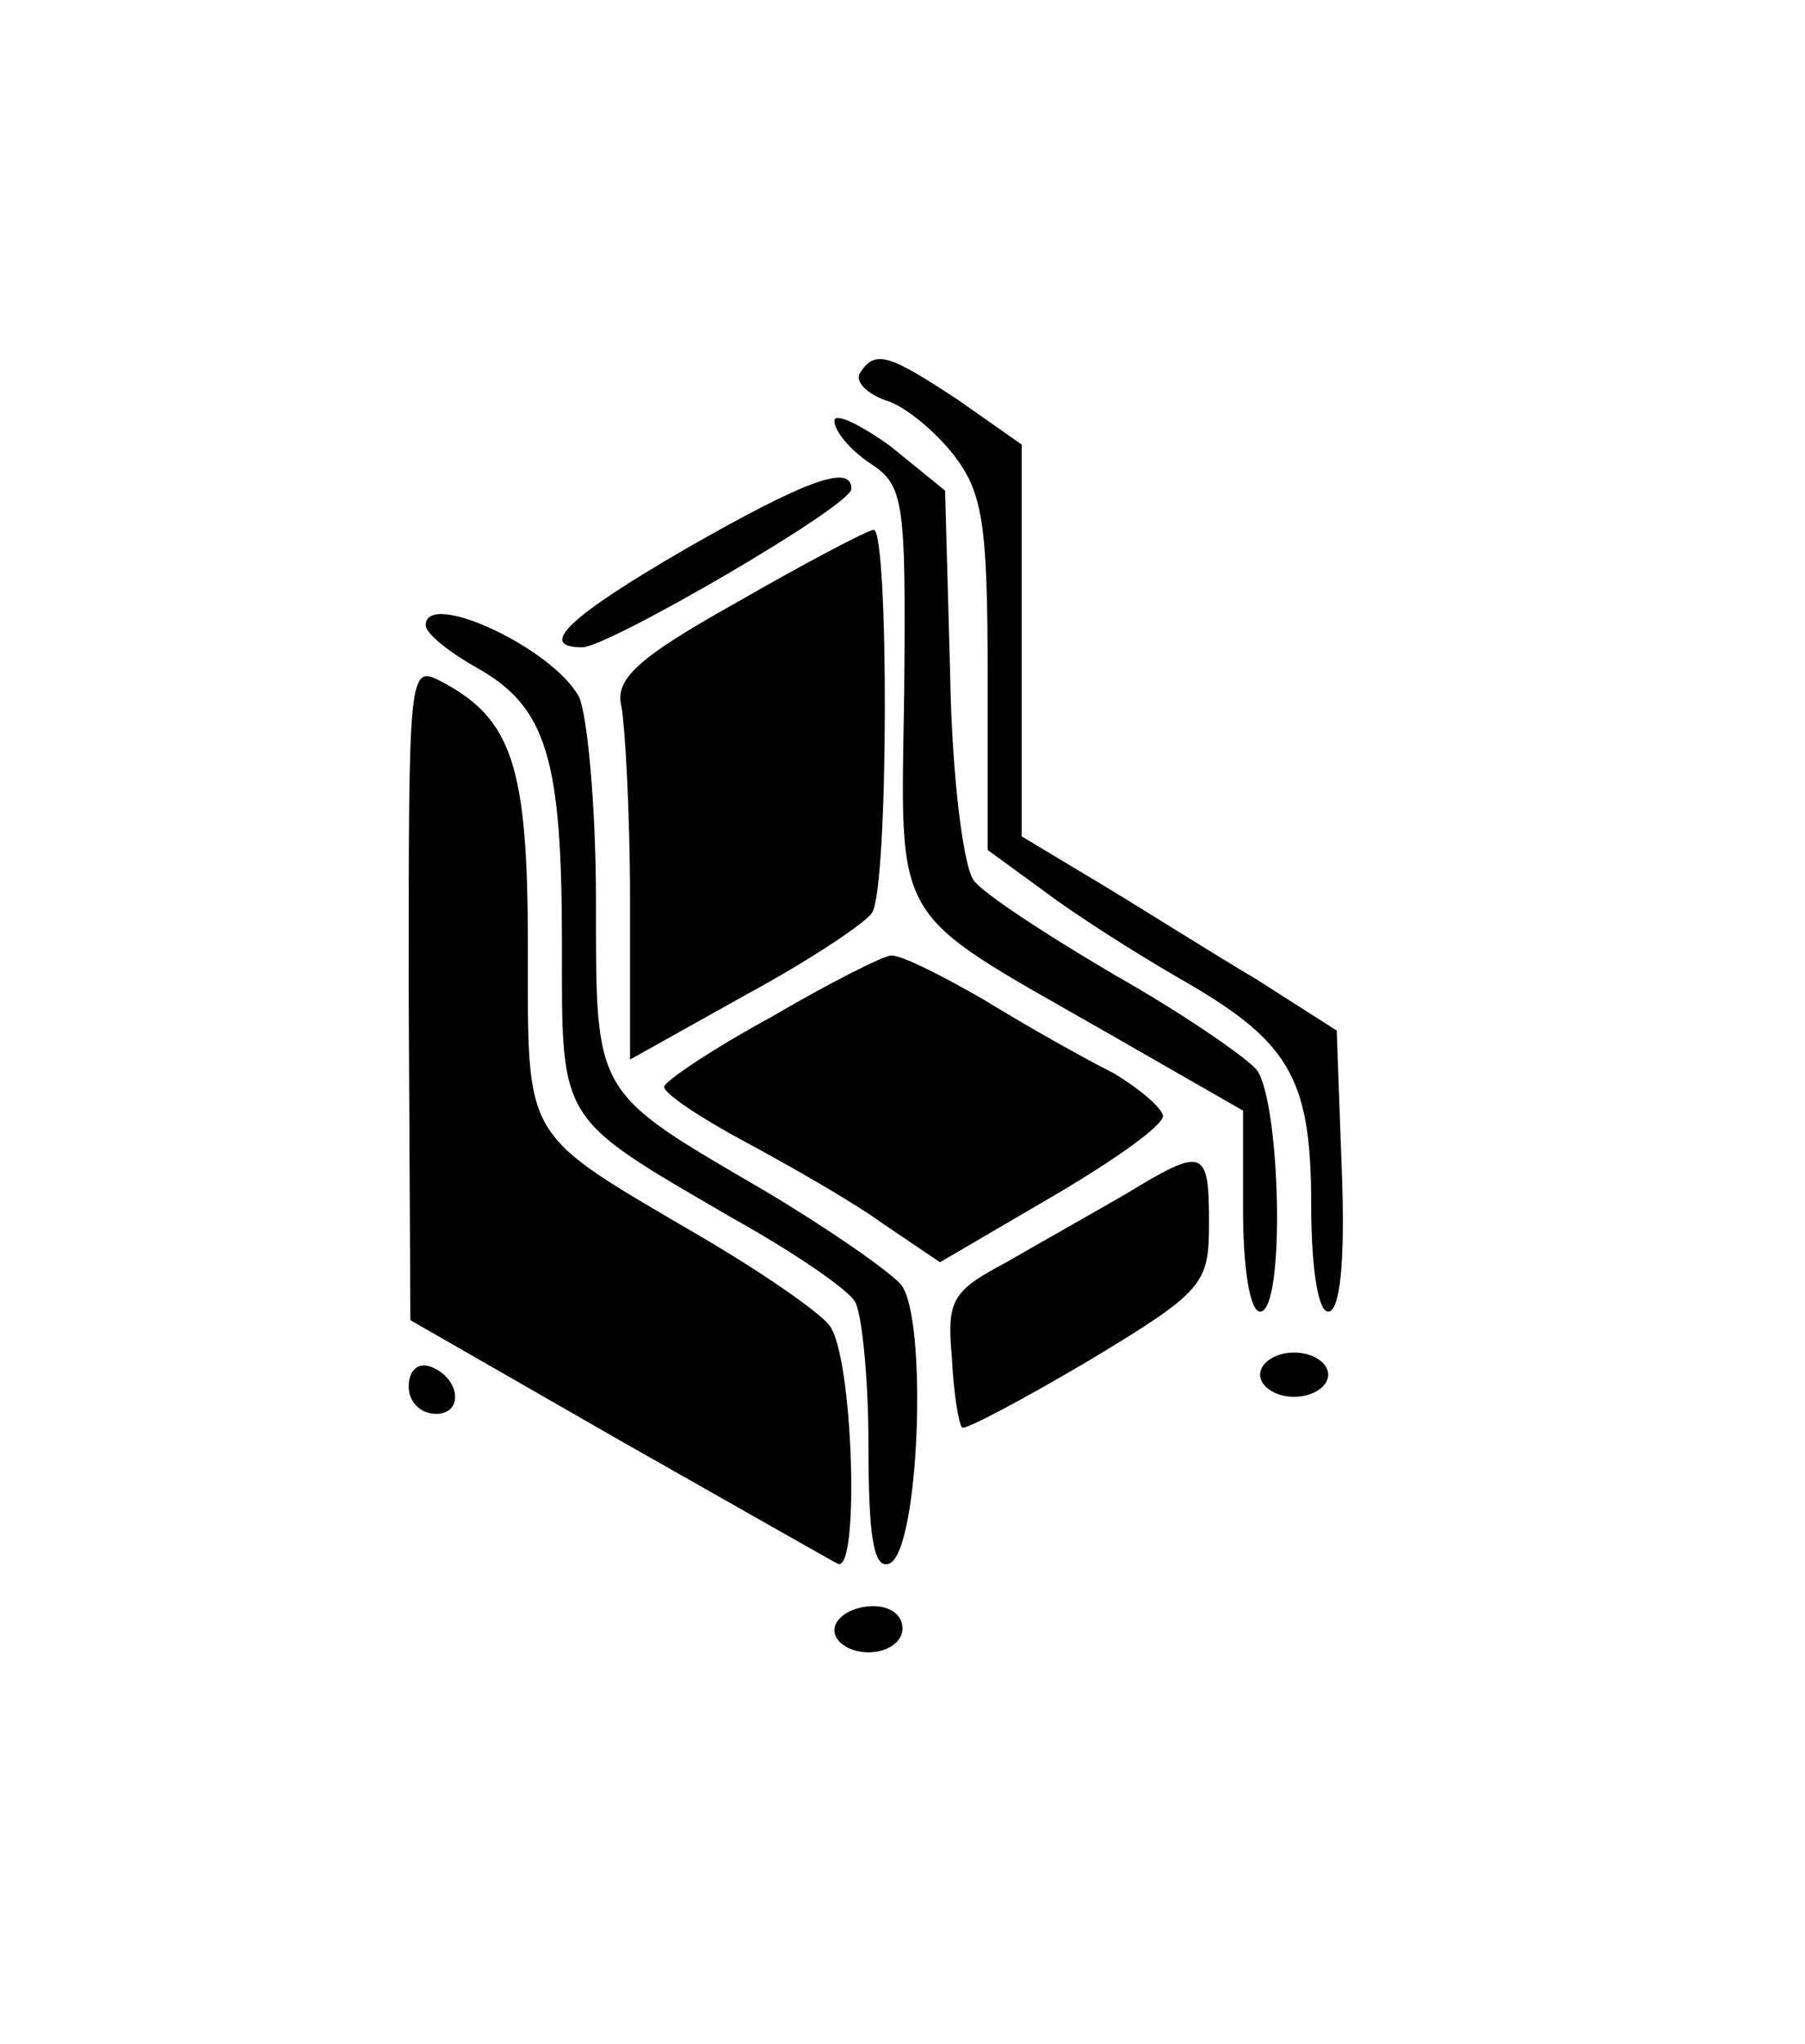 <?xml version="1.0" standalone="no"?>
<!DOCTYPE svg PUBLIC "-//W3C//DTD SVG 20010904//EN"
 "http://www.w3.org/TR/2001/REC-SVG-20010904/DTD/svg10.dtd">
<svg version="1.0" xmlns="http://www.w3.org/2000/svg"
 width="106pt" height="120pt" viewBox="0 0 106 120"
 preserveAspectRatio="xMidYMid meet">

<g transform="translate(0,120) scale(0.1,-0.1)"
fill="#000000" stroke="none">
<path d="M505 981 c-3 -5 4 -12 15 -16 11 -3 29 -18 40 -32 17 -22 20 -40 20
-129 l0 -103 33 -24 c17 -13 53 -36 79 -51 65 -37 78 -58 78 -133 0 -37 4 -63
10 -63 7 0 10 30 8 82 l-3 83 -47 30 c-27 16 -68 42 -93 57 l-45 27 0 115 0
115 -37 26 c-41 27 -49 30 -58 16z"/>
<path d="M490 953 c0 -6 9 -17 21 -25 20 -13 21 -22 20 -134 -2 -139 -9 -127
117 -199 l82 -47 0 -59 c0 -33 4 -59 10 -59 15 0 12 123 -2 142 -7 8 -45 34
-84 56 -39 23 -76 47 -82 55 -6 7 -13 60 -14 121 l-3 108 -32 26 c-18 13 -33
20 -33 15z"/>
<path d="M403 878 c-69 -40 -88 -58 -61 -58 15 0 158 83 158 93 0 15 -27 5
-97 -35z"/>
<path d="M432 846 c-59 -33 -71 -45 -67 -61 2 -11 5 -62 5 -113 l0 -94 68 38
c37 20 70 42 74 48 10 14 10 226 1 225 -5 -1 -41 -20 -81 -43z"/>
<path d="M250 833 c0 -5 14 -16 30 -25 41 -23 50 -53 50 -162 0 -106 -3 -101
100 -161 36 -20 68 -42 72 -49 4 -6 8 -44 8 -84 0 -54 3 -73 12 -70 18 6 23
145 7 164 -7 8 -43 33 -80 55 -101 59 -99 55 -99 170 0 55 -5 109 -10 120 -16
29 -90 63 -90 42z"/>
<path d="M240 618 l1 -193 122 -70 c67 -38 125 -71 129 -73 13 -6 9 123 -5
140 -6 8 -41 32 -77 53 -104 61 -100 54 -100 169 0 106 -9 134 -51 156 -19 10
-19 6 -19 -182z"/>
<path d="M453 603 c-35 -19 -63 -38 -63 -41 0 -4 21 -18 47 -32 26 -14 63 -35
81 -48 l34 -23 65 38 c36 21 66 42 66 48 -1 5 -14 16 -29 25 -16 8 -50 27 -76
43 -26 15 -50 27 -55 26 -4 0 -36 -16 -70 -36z"/>
<path d="M661 499 c-19 -11 -51 -29 -70 -40 -32 -17 -35 -22 -32 -56 1 -21 4
-39 6 -41 1 -2 35 16 74 39 68 41 71 45 71 81 0 44 -3 45 -49 17z"/>
<path d="M740 393 c0 -7 9 -13 20 -13 11 0 20 6 20 13 0 7 -9 13 -20 13 -11 0
-20 -6 -20 -13z"/>
<path d="M240 386 c0 -9 7 -16 16 -16 17 0 14 22 -4 28 -7 2 -12 -3 -12 -12z"/>
<path d="M490 243 c0 -7 9 -13 20 -13 11 0 20 6 20 14 0 9 -9 14 -20 13 -11
-1 -20 -7 -20 -14z"/>
</g>
</svg>
